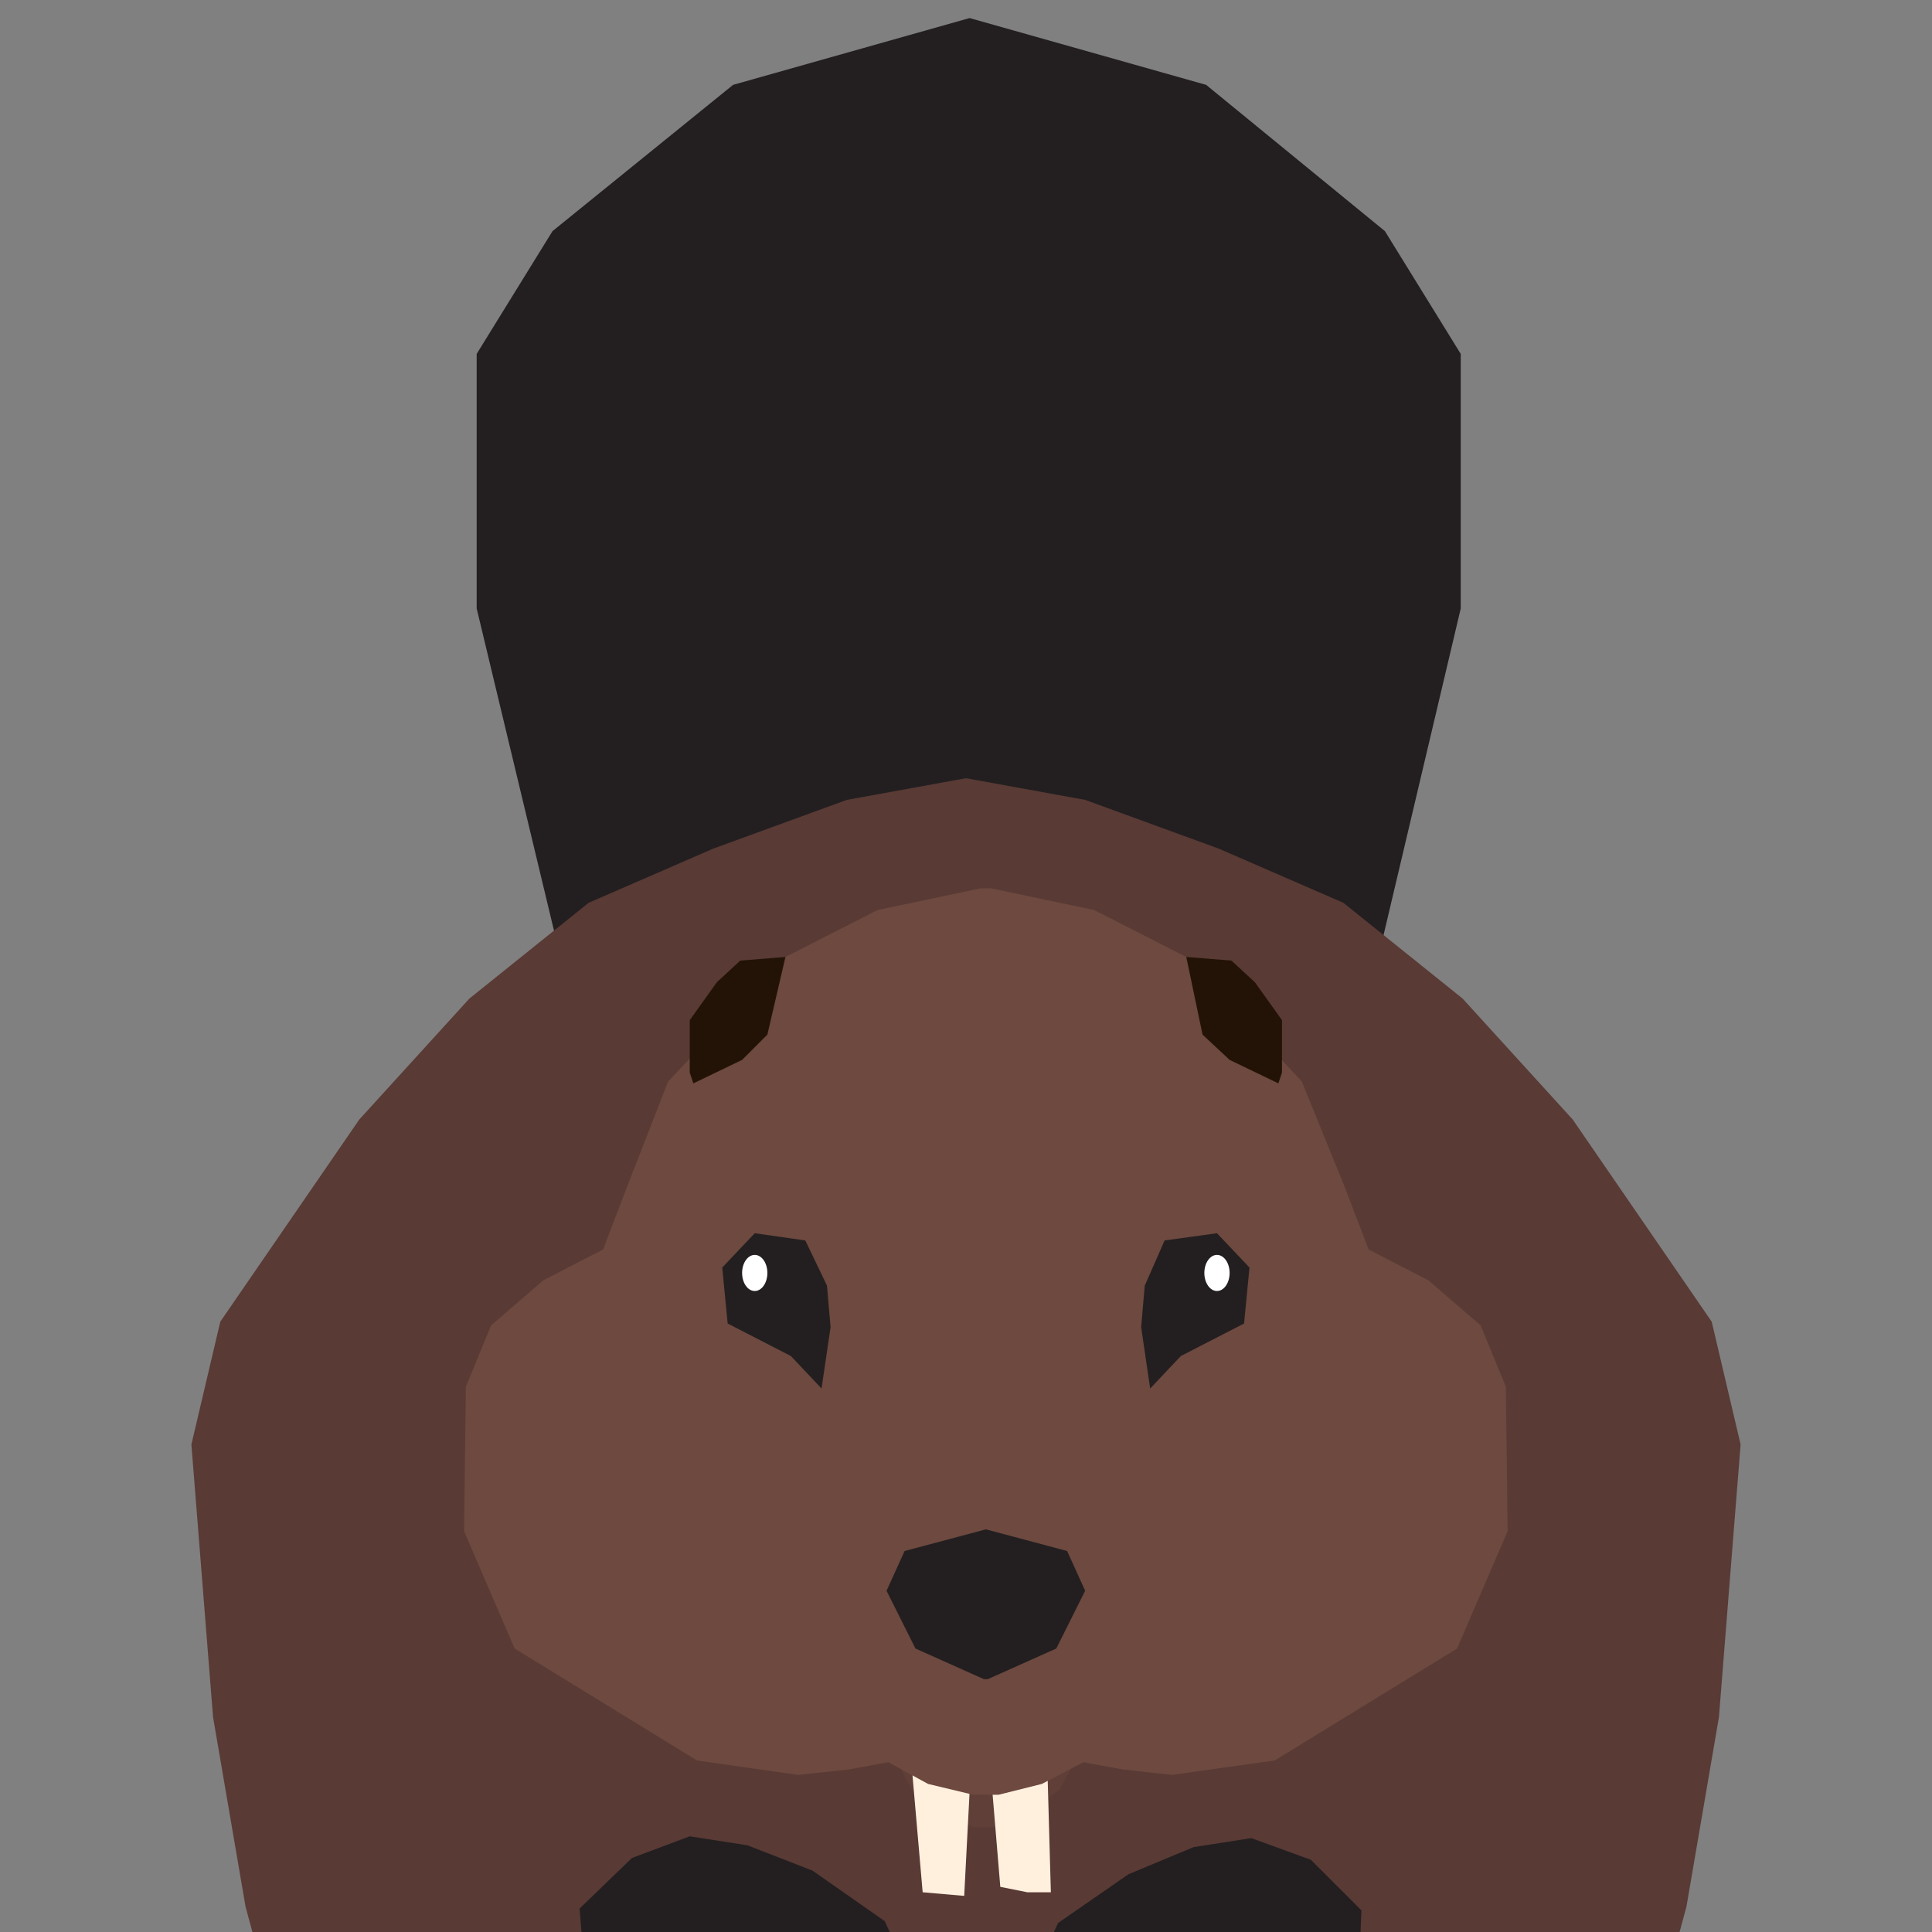 <?xml version="1.0" encoding="utf-8"?>
<!-- Generator: Adobe Illustrator 19.0.0, SVG Export Plug-In . SVG Version: 6.00 Build 0)  -->
<svg version="1.1" id="Layer_3" xmlns="http://www.w3.org/2000/svg" xmlns:xlink="http://www.w3.org/1999/xlink" x="0px" y="0px"
	 viewBox="-202 203 107 107" style="enable-background:new -202 203 107 107;" xml:space="preserve">
<rect x="-202" y="203" width="107" height="107" fill="#808080" stroke="none"/>
<style type="text/css">
	.st0{fill:#231F20;}
	.st1{fill:#593A35;}
	.st2{fill:#603F38;}
	.st3{fill:#FFF0DE;}
	.st4{fill:#6D493F;}
	.st5{fill:#FFFFFF;}
	.st6{fill:#231306;}
</style>
<g>
	<polyline class="st0" points="-149.4,268.1 -127.6,264.2 -121.1,236.7 -121.1,222.6 -125.3,215.8 -135.2,207.7 -148.3,204 
		-161.4,207.7 -171.4,215.8 -175.6,222.6 -175.6,236.7 -169,264.2 -147.3,268.1 	"/>
	<polyline class="st1" points="-148.6,331.3 -147.9,331.1 -120,330.3 -114.3,327.1 -113.3,323.3 -111.2,318.2 -108.6,308.6 
		-106.8,298.1 -105.6,283 -107.2,276.2 -114.9,265 -121,258.3 -127.6,253 -134.5,250 -141.9,247.3 -148.5,246.1 -155.1,247.3 
		-162.5,250 -169.4,253 -176,258.3 -182.1,265 -189.8,276.2 -191.4,283 -190.2,298.1 -188.4,308.6 -185.8,318.2 -183.7,323.3 
		-182.7,327.1 -177,330.3 -149.1,331.1 -148.4,331.3 	"/>
	<polyline class="st2" points="-146.6,299.8 -142.4,300.4 -143.3,302.1 -144.8,303.2 -146.7,304.2 -148.1,304.2 -150,303.2 
		-151.5,302.1 -152.4,300.4 -148.2,299.8 	"/>
	<polygon class="st3" points="-147.1,301.5 -146.6,307.5 -145.1,307.8 -143.8,307.8 -144,300.7 	"/>
	<polygon class="st3" points="-151.5,300.9 -150.9,307.8 -148.6,308 -148.2,300.3 	"/>
	<polyline class="st4" points="-147.1,252.2 -141.4,253.4 -136.3,256 -129.9,262.9 -127.5,268.8 -126.2,272.2 -122.9,273.9 
		-120,276.4 -118.6,279.8 -118.5,287.8 -121.3,294.3 -131.4,300.5 -137.1,301.3 -139.8,301 -142,300.6 -144.3,301.8 -146.7,302.4 
		-148.1,302.4 -150.6,301.8 -152.8,300.6 -155,301 -157.8,301.3 -163.4,300.5 -173.5,294.3 -176.3,287.8 -176.2,279.8 -174.8,276.4 
		-171.9,273.9 -168.6,272.2 -167.3,268.8 -165,262.9 -158.5,256 -153.4,253.4 -147.7,252.2 	"/>
	<polygon class="st0" points="-156,276.5 -156.2,274.2 -157.4,271.7 -160.2,271.3 -162,273.2 -161.7,276.3 -158.2,278.1 
		-156.5,279.9 	"/>
	<ellipse class="st5" cx="-160.2" cy="273.5" rx="0.7" ry="1"/>
	<polygon class="st6" points="-136.3,256 -133.8,256.2 -132.5,257.4 -131,259.5 -131,262.4 -131.2,263 -133.9,261.7 -135.4,260.3 	
		"/>
	<polyline class="st0" points="-147.3,296 -143.5,294.3 -141.9,291.1 -142.9,288.9 -147.4,287.7 -147.4,287.7 -151.9,288.9 
		-152.9,291.1 -151.3,294.3 -147.5,296 	"/>
	<polygon class="st0" points="-138.8,276.5 -138.6,274.2 -137.5,271.7 -134.6,271.3 -132.8,273.2 -133.1,276.3 -136.6,278.1 
		-138.3,279.9 	"/>
	<ellipse class="st5" cx="-134.6" cy="273.5" rx="0.7" ry="1"/>
	<polygon class="st6" points="-158.5,256 -161,256.2 -162.3,257.4 -163.8,259.5 -163.8,262.4 -163.6,263 -160.9,261.7 -159.5,260.3 
			"/>
	<polygon class="st0" points="-163.4,315.8 -161.8,316.7 -160,317.6 -157.5,318 -157.6,316.3 -158.7,314.6 -161.3,312.2 
		-157.6,314.3 -155.9,315 -152.9,317.2 -152.7,315.3 -156.2,311.5 -157.2,310.4 -153.7,312.7 -152.6,314.2 -150.4,316.9 
		-149.4,316.9 -149.8,314.3 -152.4,310.7 -153,309.4 -157,306.6 -160.6,305.2 -163.8,304.7 -167,305.9 -169.9,308.7 -169.7,311.2 
		-166.7,314.8 	"/>
	<polygon class="st0" points="-133.1,315.9 -134.6,316.8 -136.4,317.7 -139,318.1 -138.9,316.4 -137.8,314.7 -135.2,312.3 
		-138.8,314.4 -140.5,315.1 -143.5,317.3 -143.7,315.4 -140.2,311.7 -139.2,310.5 -142.8,312.9 -143.8,314.3 -146,317 -147.1,317 
		-146.7,314.4 -144,310.8 -143.4,309.5 -139.5,306.8 -135.9,305.3 -132.7,304.8 -129.4,306 -126.6,308.8 -126.7,311.3 -129.7,315 	
		"/>
</g>
</svg>

